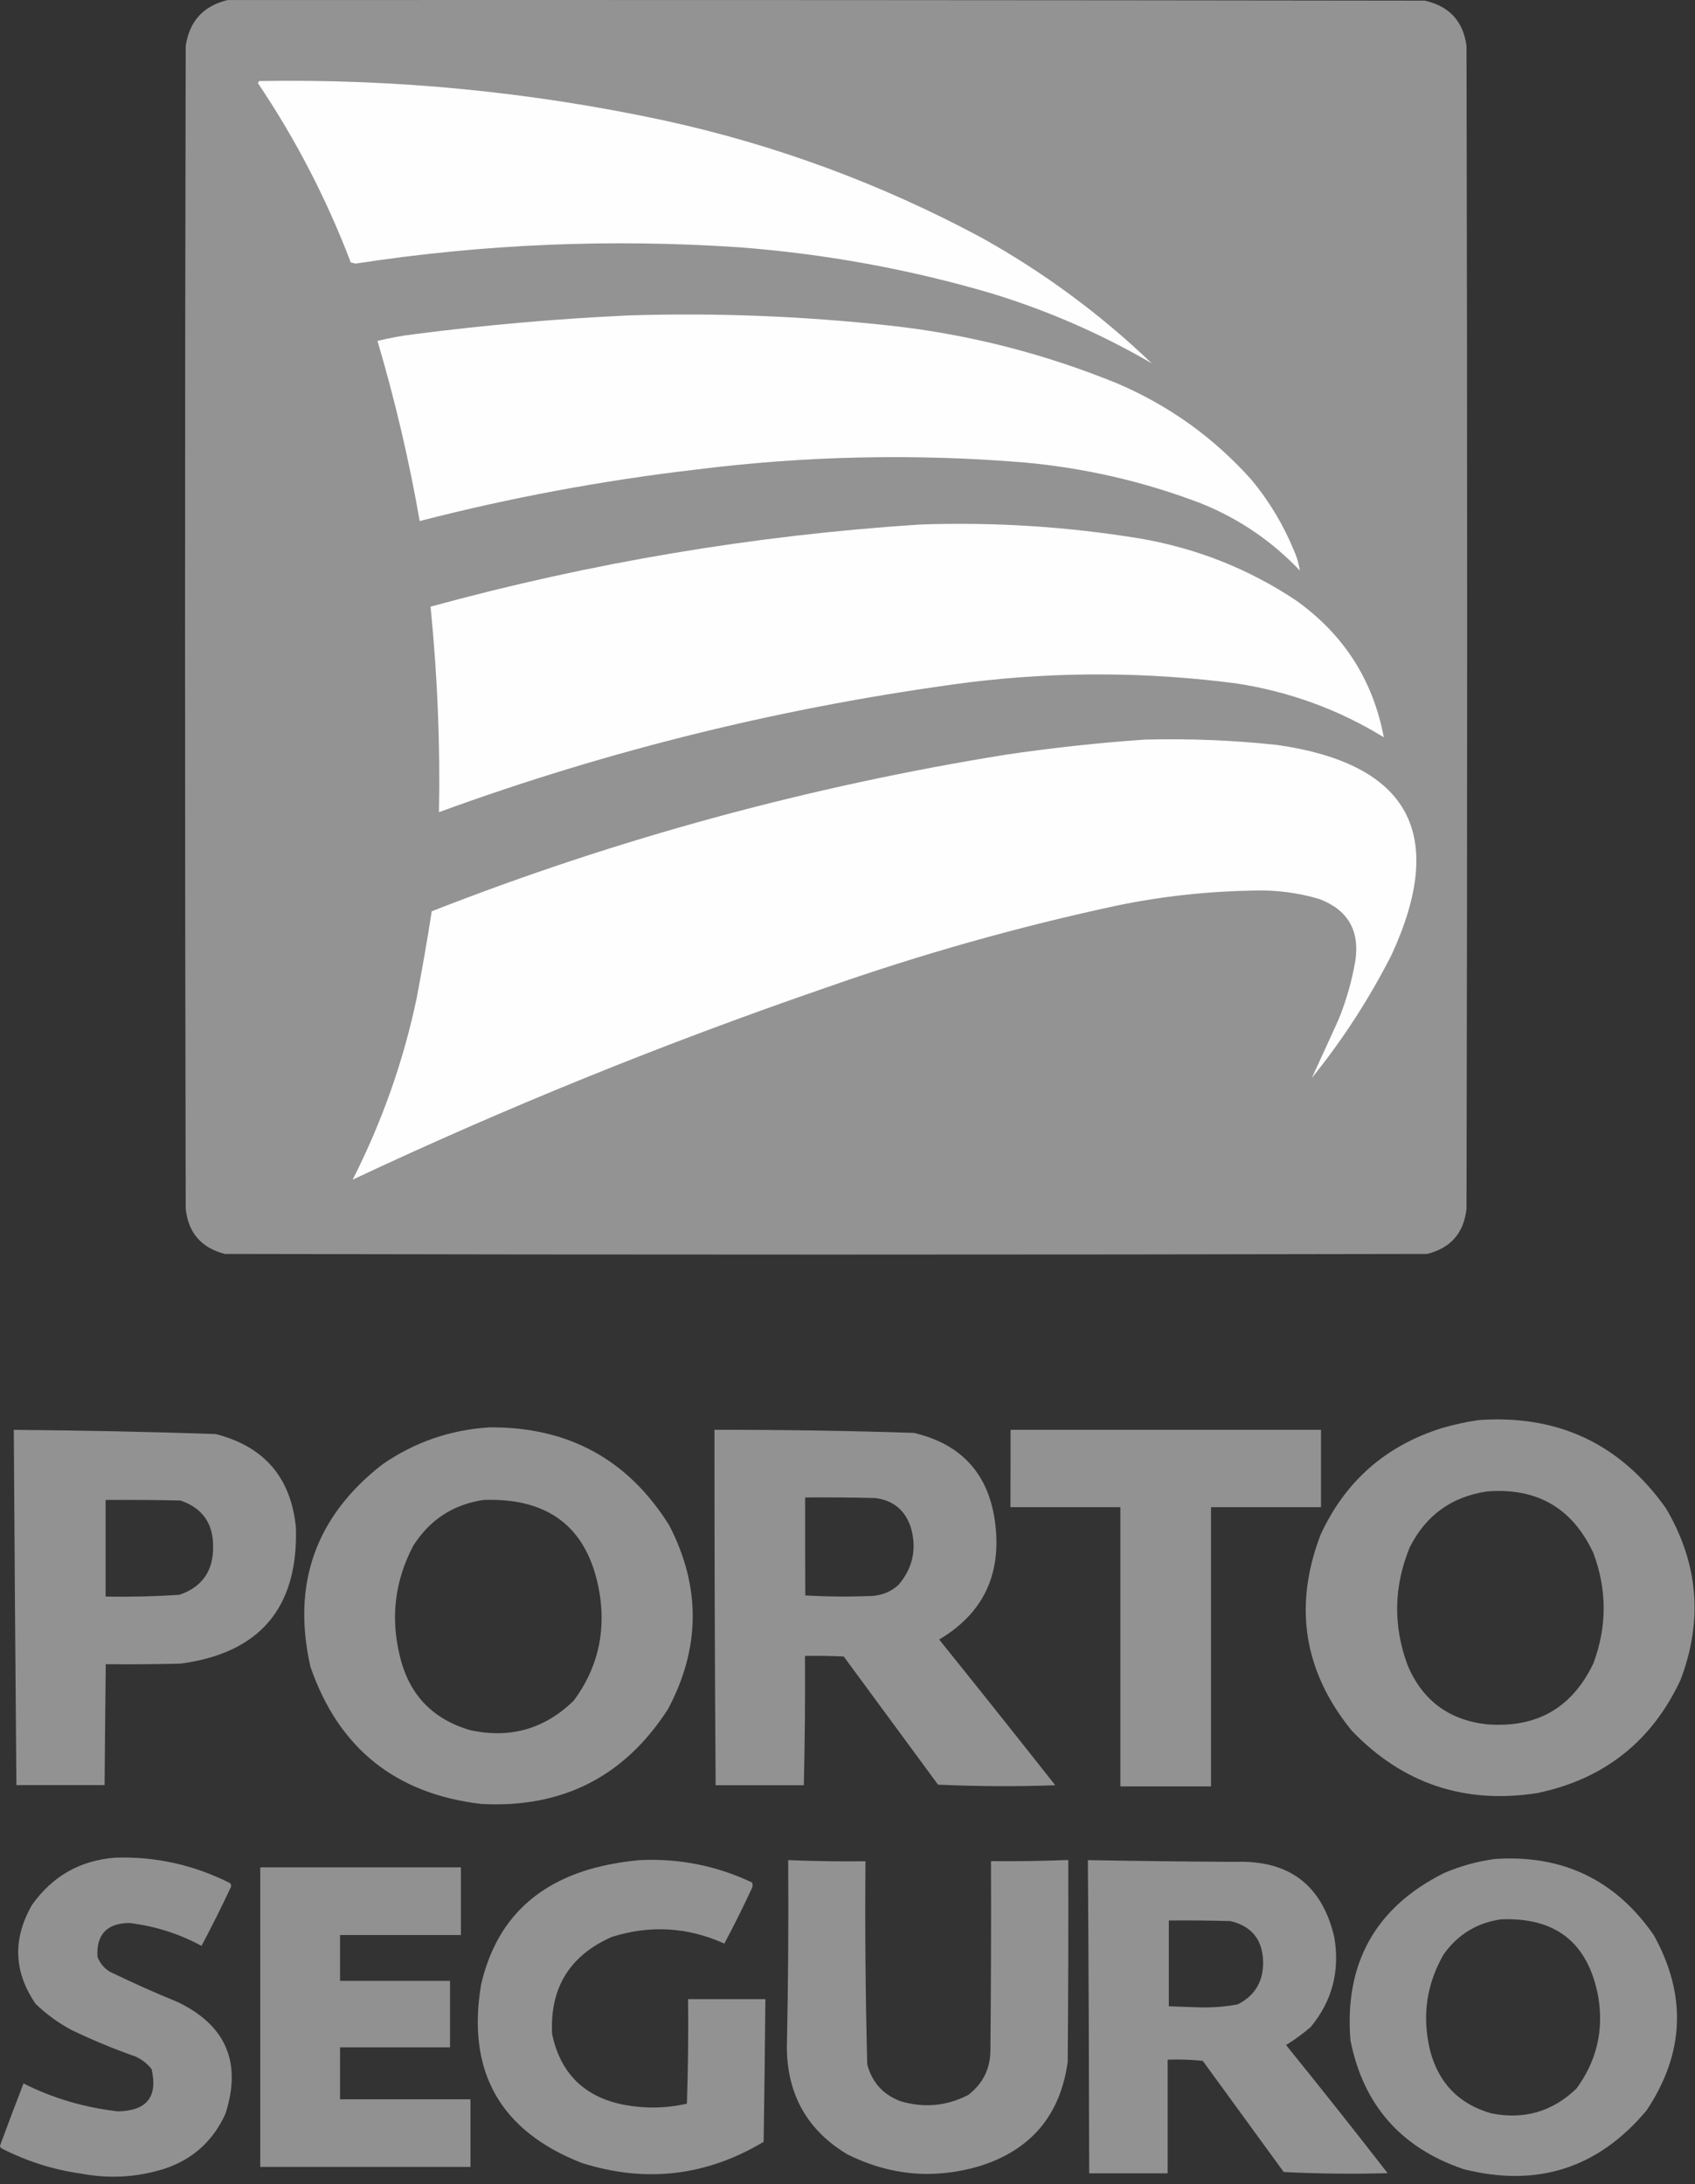<svg width="59" height="76" viewBox="0 0 59 76" fill="none" xmlns="http://www.w3.org/2000/svg">
<rect x="0" y="0" width="59" height="76" fill="#333333" stroke="none"/>
<path opacity="0.997" fill-rule="evenodd" clip-rule="evenodd" d="M7.923 0.002C21.814 -0.003 35.706 0.002 49.597 0.022C50.446 0.214 50.931 0.739 51.047 1.597C51.077 15.085 51.077 28.567 51.047 42.055C50.956 42.898 50.501 43.423 49.678 43.631C35.731 43.661 21.784 43.661 7.832 43.631C7.009 43.423 6.554 42.898 6.464 42.055C6.433 28.567 6.433 15.085 6.464 1.597C6.595 0.734 7.08 0.204 7.923 0.002Z" fill="#939393"/>
<path fill-rule="evenodd" clip-rule="evenodd" d="M9.014 2.82C13.765 2.739 18.461 3.193 23.102 4.188C26.98 5.031 30.671 6.395 34.161 8.268C36.322 9.47 38.301 10.929 40.089 12.641C38.327 11.616 36.463 10.803 34.494 10.202C31.636 9.364 28.722 8.834 25.748 8.606C21.269 8.303 16.81 8.49 12.377 9.172C12.321 9.157 12.265 9.142 12.21 9.132C11.367 6.92 10.286 4.834 8.973 2.885C8.998 2.865 9.009 2.845 9.014 2.82Z" fill="#FEFEFE"/>
<path fill-rule="evenodd" clip-rule="evenodd" d="M21.885 10.975C24.935 10.879 27.98 11 31.01 11.333C33.742 11.636 36.377 12.313 38.917 13.353C40.715 14.126 42.265 15.242 43.563 16.696C44.174 17.433 44.664 18.246 45.032 19.135C45.139 19.367 45.209 19.605 45.245 19.852C44.27 18.827 43.129 18.049 41.816 17.519C39.826 16.756 37.761 16.282 35.635 16.09C31.813 15.777 28 15.863 24.198 16.342C20.961 16.721 17.765 17.317 14.609 18.13C14.24 16.014 13.75 13.924 13.139 11.863C13.553 11.762 13.972 11.682 14.402 11.631C16.891 11.308 19.386 11.091 21.885 10.975Z" fill="#FEFEFE"/>
<path fill-rule="evenodd" clip-rule="evenodd" d="M32.02 18.251C34.59 18.16 37.14 18.322 39.675 18.736C41.639 19.074 43.447 19.786 45.098 20.882C46.765 22.064 47.79 23.654 48.168 25.654C46.588 24.684 44.876 24.063 43.038 23.78C39.943 23.377 36.847 23.361 33.742 23.74C27.419 24.568 21.264 26.073 15.28 28.259C15.326 25.876 15.225 23.493 14.987 21.109C20.572 19.579 26.248 18.625 32.02 18.251Z" fill="#FEFEFE"/>
<path fill-rule="evenodd" clip-rule="evenodd" d="M39.842 25.735C41.387 25.694 42.932 25.755 44.467 25.922C49.047 26.583 50.375 29.017 48.441 33.218C47.663 34.748 46.739 36.177 45.664 37.505C45.972 36.839 46.28 36.162 46.588 35.486C46.861 34.819 47.057 34.132 47.179 33.425C47.33 32.365 46.911 31.653 45.916 31.279C45.184 31.062 44.432 30.966 43.664 30.986C42.048 31.012 40.453 31.183 38.872 31.511C35.433 32.249 32.055 33.203 28.737 34.37C23.127 36.303 17.638 38.525 12.276 41.045C13.291 39.045 14.038 36.945 14.502 34.738C14.694 33.728 14.871 32.723 15.028 31.708C21.486 29.178 28.147 27.366 35.004 26.26C36.615 26.023 38.226 25.846 39.842 25.735Z" fill="#FEFEFE"/>
<path opacity="0.986" fill-rule="evenodd" clip-rule="evenodd" d="M51.451 49.413C54.223 49.211 56.399 50.236 57.99 52.483C59.116 54.391 59.288 56.381 58.495 58.456C57.495 60.592 55.834 61.905 53.511 62.39C50.976 62.784 48.825 62.062 47.057 60.224C45.381 58.169 45.017 55.896 45.962 53.412C46.82 51.543 48.229 50.306 50.188 49.69C50.607 49.569 51.026 49.478 51.451 49.413ZM51.743 51.897C53.491 51.75 54.733 52.468 55.465 54.043C55.94 55.321 55.94 56.593 55.465 57.871C54.723 59.431 53.481 60.138 51.743 59.996C50.416 59.845 49.496 59.148 48.986 57.916C48.486 56.542 48.517 55.184 49.072 53.836C49.633 52.725 50.522 52.084 51.743 51.897Z" fill="#939393"/>
<path opacity="0.985" fill-rule="evenodd" clip-rule="evenodd" d="M17.047 49.665C19.779 49.645 21.86 50.781 23.294 53.073C24.4 55.209 24.385 57.34 23.253 59.466C21.739 61.819 19.572 62.92 16.755 62.769C13.77 62.42 11.786 60.83 10.806 57.997C10.15 55.108 10.988 52.76 13.311 50.953C14.437 50.175 15.684 49.746 17.047 49.665ZM16.835 52.19C19.204 52.109 20.557 53.245 20.895 55.598C21.067 56.921 20.759 58.113 19.971 59.173C18.961 60.158 17.765 60.501 16.376 60.203C15.053 59.82 14.235 58.961 13.917 57.618C13.588 56.28 13.745 55.007 14.381 53.79C14.957 52.881 15.775 52.346 16.835 52.19Z" fill="#939393"/>
<path opacity="0.988" fill-rule="evenodd" clip-rule="evenodd" d="M0.48 49.751C2.823 49.771 5.161 49.816 7.504 49.897C9.195 50.326 10.13 51.412 10.301 53.154C10.382 55.942 9.044 57.517 6.287 57.886C5.418 57.906 4.55 57.916 3.681 57.906C3.666 59.31 3.651 60.708 3.641 62.112H0.571C0.535 57.992 0.505 53.871 0.48 49.751ZM3.676 52.19C4.545 52.185 5.413 52.19 6.282 52.21C7.049 52.472 7.428 53.013 7.418 53.831C7.423 54.669 7.029 55.224 6.241 55.492C5.388 55.548 4.535 55.568 3.676 55.553V52.19ZM24.869 49.751C27.182 49.746 29.495 49.781 31.808 49.857C33.489 50.251 34.438 51.311 34.645 53.033C34.858 54.81 34.206 56.149 32.691 57.047C34.045 58.729 35.393 60.421 36.731 62.117C35.373 62.168 34.009 62.158 32.651 62.097C31.555 60.612 30.464 59.123 29.369 57.638C28.919 57.618 28.47 57.608 28.02 57.618C28.03 59.118 28.015 60.617 27.98 62.117H24.91C24.88 57.992 24.869 53.871 24.869 49.751ZM28.025 52.104C28.838 52.099 29.651 52.104 30.464 52.124C31.096 52.205 31.51 52.548 31.707 53.154C31.919 53.901 31.772 54.568 31.267 55.154C31.005 55.386 30.697 55.512 30.343 55.532C29.571 55.563 28.803 55.558 28.03 55.512C28.025 54.376 28.025 53.24 28.025 52.104ZM35.176 49.751H45.982V52.442H42.154V62.158H38.998V52.442H35.171C35.176 51.543 35.176 50.65 35.176 49.751Z" fill="#939393"/>
<path opacity="0.982" fill-rule="evenodd" clip-rule="evenodd" d="M4.009 64.637C5.418 64.591 6.746 64.889 8.004 65.521C8.049 65.571 8.059 65.627 8.024 65.687C7.706 66.369 7.367 67.041 7.014 67.707C6.226 67.278 5.383 67.015 4.489 66.909C3.717 66.924 3.348 67.318 3.393 68.086C3.479 68.313 3.626 68.49 3.833 68.611C4.605 68.985 5.393 69.338 6.186 69.661C7.867 70.469 8.423 71.767 7.847 73.549C7.418 74.494 6.711 75.135 5.721 75.463C4.767 75.761 3.802 75.817 2.818 75.63C1.843 75.494 0.919 75.196 0.04 74.746C0.02 74.721 0.005 74.696 0 74.66C0.268 73.933 0.54 73.211 0.818 72.494C1.853 73.014 2.949 73.332 4.1 73.464C5.11 73.449 5.499 72.959 5.277 71.994C5.125 71.802 4.933 71.651 4.711 71.555C3.949 71.287 3.207 70.979 2.484 70.631C2.03 70.388 1.616 70.085 1.242 69.727C0.475 68.611 0.434 67.465 1.116 66.278C1.828 65.278 2.787 64.733 4.009 64.637Z" fill="#939393"/>
<path opacity="0.983" fill-rule="evenodd" clip-rule="evenodd" d="M52.036 64.683C54.389 64.526 56.233 65.41 57.566 67.334C58.722 69.419 58.636 71.454 57.313 73.433C55.627 75.443 53.506 76.125 50.941 75.474C48.769 74.736 47.456 73.247 47.007 70.995C46.79 68.313 47.876 66.369 50.264 65.172C50.845 64.925 51.43 64.763 52.036 64.683ZM52.248 66.783C54.157 66.707 55.283 67.601 55.632 69.475C55.829 70.651 55.576 71.717 54.874 72.671C54.041 73.474 53.051 73.762 51.91 73.534C50.794 73.216 50.087 72.494 49.784 71.368C49.491 70.181 49.643 69.061 50.249 68.005C50.744 67.308 51.41 66.904 52.248 66.783Z" fill="#939393"/>
<path opacity="0.984" fill-rule="evenodd" clip-rule="evenodd" d="M22.264 64.723C23.632 64.657 24.94 64.915 26.177 65.501C26.207 65.576 26.203 65.652 26.157 65.733C25.859 66.374 25.546 67.005 25.213 67.626C23.935 67.051 22.632 66.975 21.299 67.394C19.83 68.04 19.133 69.171 19.219 70.777C19.507 72.146 20.345 72.969 21.724 73.237C22.456 73.373 23.183 73.363 23.91 73.196C23.95 71.984 23.965 70.772 23.95 69.56H26.642C26.627 71.217 26.607 72.868 26.581 74.524C24.582 75.721 22.476 75.963 20.254 75.261C17.411 74.15 16.24 72.08 16.745 69.06C17.219 66.99 18.471 65.652 20.506 65.046C21.082 64.879 21.673 64.778 22.264 64.723Z" fill="#939393"/>
<path opacity="0.986" fill-rule="evenodd" clip-rule="evenodd" d="M27.435 64.723C28.333 64.758 29.227 64.773 30.126 64.763C30.106 67.121 30.126 69.475 30.187 71.828C30.353 72.454 30.737 72.883 31.343 73.11C32.156 73.353 32.944 73.282 33.696 72.898C34.201 72.514 34.464 72.004 34.474 71.363C34.494 69.161 34.504 66.96 34.494 64.758C35.393 64.768 36.287 64.753 37.185 64.718C37.191 67.061 37.185 69.399 37.165 71.742C36.908 73.605 35.878 74.822 34.075 75.377C32.489 75.837 30.964 75.696 29.49 74.958C28.106 74.125 27.404 72.888 27.389 71.257C27.435 69.081 27.45 66.904 27.435 64.723ZM37.867 64.723C39.579 64.753 41.286 64.773 42.998 64.783C44.876 64.718 46.027 65.596 46.446 67.414C46.643 68.586 46.371 69.621 45.628 70.525C45.361 70.757 45.073 70.969 44.765 71.156C45.957 72.63 47.138 74.115 48.3 75.615C47.093 75.65 45.886 75.635 44.684 75.575C43.745 74.287 42.806 72.994 41.866 71.707C41.462 71.666 41.053 71.651 40.644 71.666V75.62H37.913C37.907 71.984 37.892 68.353 37.867 64.723ZM40.685 66.823C41.402 66.818 42.114 66.823 42.831 66.844C43.583 67.025 43.962 67.51 43.967 68.293C43.967 68.965 43.669 69.444 43.083 69.742C42.674 69.818 42.26 69.853 41.841 69.848C41.457 69.838 41.069 69.823 40.685 69.808V66.823Z" fill="#939393"/>
<path opacity="0.978" fill-rule="evenodd" clip-rule="evenodd" d="M9.059 64.975H16.043V67.329H11.836V68.924H15.664V71.237H11.836V73.045H16.376V75.398H9.059V64.975Z" fill="#939393"/>
</svg>
